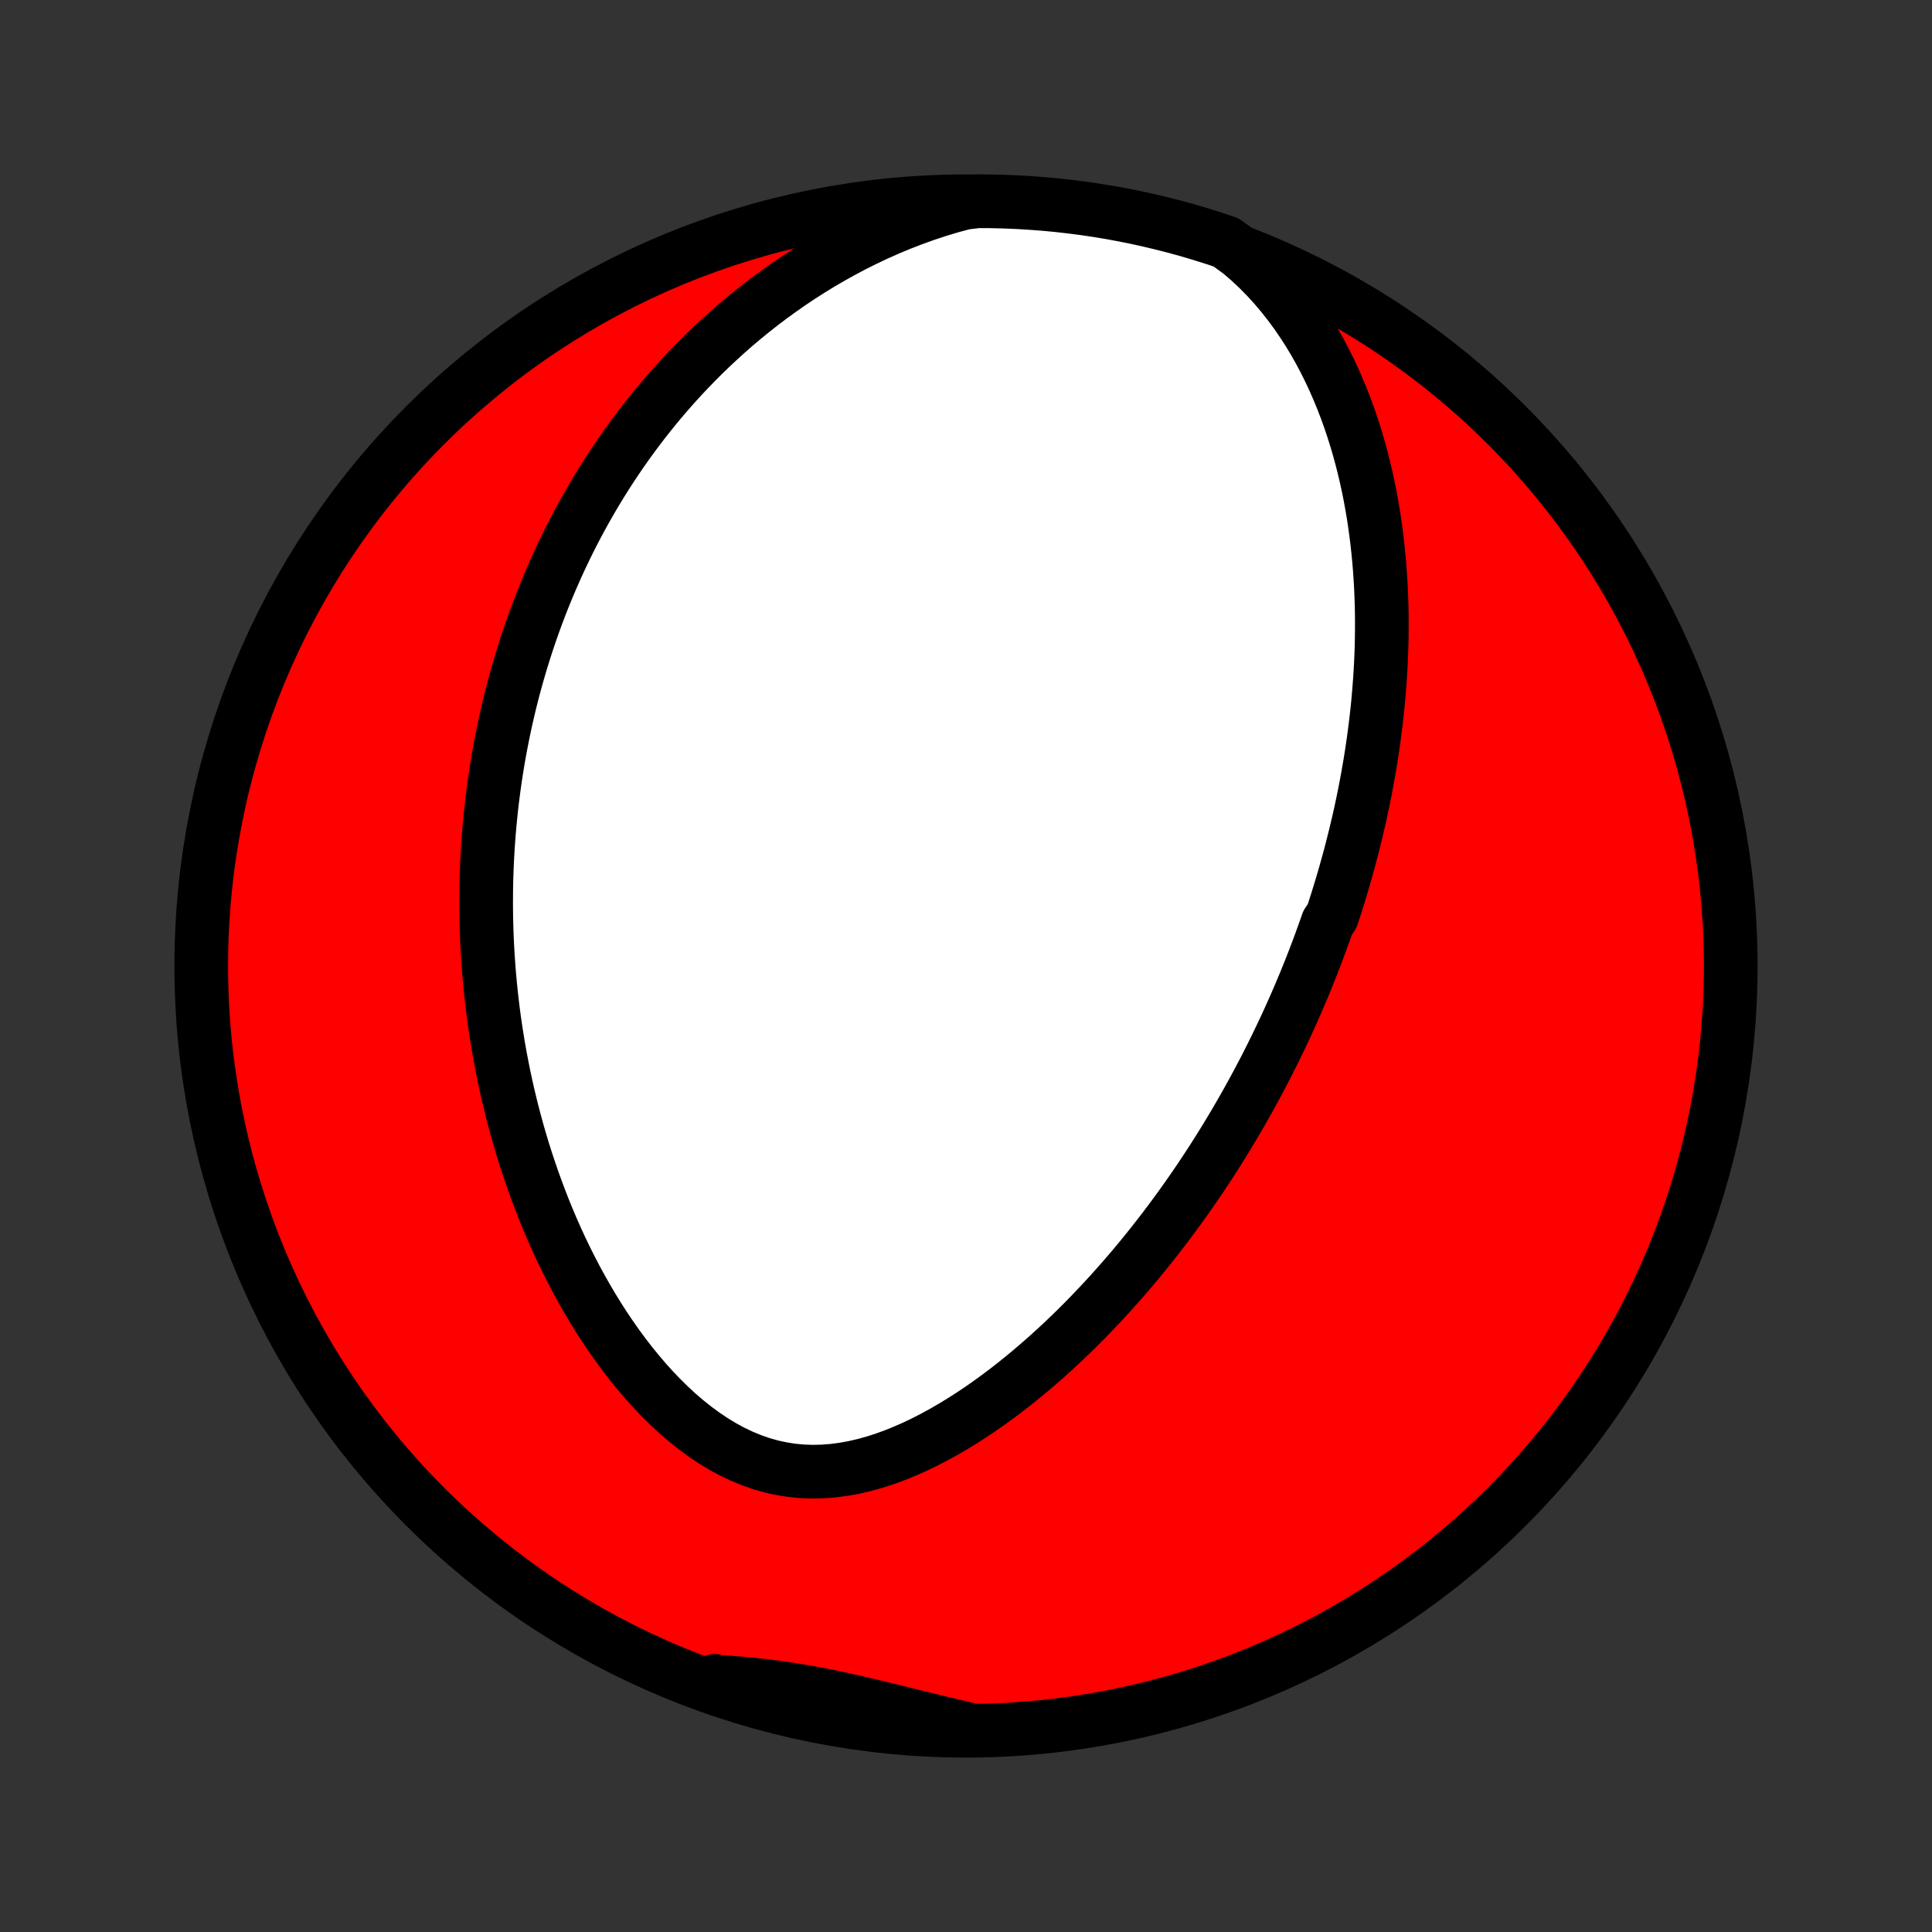 <?xml version="1.0" encoding="utf-8" standalone="no"?>
<!DOCTYPE svg PUBLIC "-//W3C//DTD SVG 1.1//EN"
  "http://www.w3.org/Graphics/SVG/1.1/DTD/svg11.dtd">
<!-- Created with matplotlib (http://matplotlib.org/) -->
<svg height="72pt" version="1.1" viewBox="0 0 72 72" width="72pt" xmlns="http://www.w3.org/2000/svg" xmlns:xlink="http://www.w3.org/1999/xlink">
 <rect x="0" y="0" width="72" height="72" fill="#333333" stroke="none"/>
 <defs>
  <style type="text/css">
*{stroke-linecap:butt;stroke-linejoin:round;}
  </style>
 </defs>
 <g id="figure_1">
  <g id="patch_1">
   <path d="
M0 72
L72 72
L72 0
L0 0
z
" style="fill:none;"/>
  </g>
  <g id="axes_1">
   <g id="PatchCollection_1">
    <defs>
     <path d="
M36 -7.5
C43.558 -7.5 50.808 -10.503 56.153 -15.848
C61.497 -21.192 64.5 -28.442 64.5 -36
C64.5 -43.558 61.497 -50.808 56.153 -56.153
C50.808 -61.497 43.558 -64.5 36 -64.5
C28.442 -64.5 21.192 -61.497 15.848 -56.153
C10.503 -50.808 7.5 -43.558 7.5 -36
C7.5 -28.442 10.503 -21.192 15.848 -15.848
C21.192 -10.503 28.442 -7.5 36 -7.5
z
" id="C0_0_a811fe30f3"/>
     <path d="
M46.227 -62.577
L46.568 -62.283
L46.892 -61.978
L47.202 -61.664
L47.496 -61.341
L47.776 -61.011
L48.042 -60.674
L48.295 -60.332
L48.534 -59.984
L48.761 -59.633
L48.975 -59.278
L49.178 -58.92
L49.368 -58.56
L49.548 -58.199
L49.718 -57.836
L49.877 -57.472
L50.026 -57.109
L50.166 -56.745
L50.297 -56.382
L50.419 -56.019
L50.533 -55.657
L50.639 -55.297
L50.738 -54.937
L50.828 -54.58
L50.912 -54.224
L50.989 -53.87
L51.06 -53.518
L51.124 -53.168
L51.183 -52.821
L51.235 -52.476
L51.282 -52.133
L51.324 -51.793
L51.361 -51.456
L51.393 -51.12
L51.42 -50.788
L51.443 -50.458
L51.462 -50.131
L51.476 -49.807
L51.487 -49.485
L51.494 -49.166
L51.497 -48.85
L51.496 -48.536
L51.493 -48.224
L51.486 -47.916
L51.476 -47.61
L51.463 -47.306
L51.447 -47.005
L51.428 -46.706
L51.406 -46.41
L51.382 -46.116
L51.356 -45.824
L51.327 -45.535
L51.295 -45.247
L51.261 -44.962
L51.225 -44.679
L51.187 -44.398
L51.147 -44.119
L51.105 -43.842
L51.061 -43.566
L51.014 -43.293
L50.966 -43.021
L50.916 -42.751
L50.865 -42.483
L50.811 -42.216
L50.756 -41.95
L50.699 -41.687
L50.64 -41.424
L50.579 -41.163
L50.517 -40.903
L50.453 -40.644
L50.388 -40.387
L50.321 -40.13
L50.252 -39.875
L50.181 -39.62
L50.109 -39.367
L50.036 -39.114
L49.961 -38.863
L49.884 -38.612
L49.806 -38.361
L49.726 -38.111
L49.644 -37.862
L49.476 -37.614
L49.389 -37.366
L49.301 -37.118
L49.211 -36.871
L49.12 -36.624
L49.026 -36.377
L48.931 -36.131
L48.835 -35.885
L48.736 -35.639
L48.636 -35.392
L48.533 -35.147
L48.429 -34.9
L48.323 -34.654
L48.215 -34.408
L48.105 -34.162
L47.993 -33.915
L47.879 -33.668
L47.762 -33.421
L47.644 -33.174
L47.523 -32.926
L47.401 -32.678
L47.275 -32.429
L47.148 -32.179
L47.018 -31.93
L46.885 -31.679
L46.75 -31.428
L46.613 -31.177
L46.473 -30.925
L46.33 -30.672
L46.184 -30.418
L46.036 -30.164
L45.884 -29.909
L45.73 -29.653
L45.572 -29.396
L45.412 -29.139
L45.248 -28.88
L45.081 -28.621
L44.91 -28.361
L44.737 -28.1
L44.559 -27.839
L44.378 -27.576
L44.193 -27.313
L44.005 -27.049
L43.812 -26.784
L43.616 -26.519
L43.416 -26.253
L43.211 -25.986
L43.002 -25.719
L42.789 -25.451
L42.572 -25.183
L42.35 -24.914
L42.124 -24.646
L41.892 -24.377
L41.656 -24.108
L41.416 -23.839
L41.17 -23.57
L40.919 -23.302
L40.664 -23.034
L40.403 -22.767
L40.137 -22.501
L39.866 -22.236
L39.589 -21.973
L39.307 -21.711
L39.02 -21.451
L38.727 -21.194
L38.429 -20.939
L38.126 -20.687
L37.817 -20.438
L37.502 -20.193
L37.183 -19.953
L36.858 -19.717
L36.527 -19.486
L36.192 -19.262
L35.851 -19.044
L35.505 -18.833
L35.155 -18.63
L34.8 -18.436
L34.44 -18.251
L34.076 -18.077
L33.708 -17.915
L33.337 -17.765
L32.962 -17.628
L32.584 -17.507
L32.203 -17.401
L31.82 -17.313
L31.436 -17.243
L31.051 -17.193
L30.666 -17.163
L30.28 -17.154
L29.896 -17.168
L29.513 -17.204
L29.133 -17.264
L28.755 -17.346
L28.381 -17.452
L28.011 -17.581
L27.646 -17.731
L27.287 -17.902
L26.933 -18.094
L26.586 -18.304
L26.246 -18.532
L25.912 -18.777
L25.586 -19.036
L25.267 -19.309
L24.957 -19.595
L24.654 -19.893
L24.359 -20.2
L24.072 -20.517
L23.794 -20.843
L23.523 -21.175
L23.261 -21.514
L23.007 -21.859
L22.761 -22.209
L22.523 -22.563
L22.293 -22.92
L22.071 -23.281
L21.857 -23.644
L21.65 -24.01
L21.451 -24.377
L21.26 -24.744
L21.075 -25.113
L20.898 -25.483
L20.728 -25.852
L20.565 -26.221
L20.409 -26.59
L20.259 -26.958
L20.116 -27.326
L19.979 -27.692
L19.848 -28.057
L19.723 -28.42
L19.604 -28.782
L19.49 -29.142
L19.383 -29.501
L19.28 -29.857
L19.183 -30.212
L19.091 -30.564
L19.004 -30.915
L18.921 -31.263
L18.844 -31.61
L18.771 -31.953
L18.703 -32.295
L18.638 -32.635
L18.578 -32.972
L18.523 -33.306
L18.471 -33.639
L18.423 -33.969
L18.379 -34.298
L18.339 -34.624
L18.302 -34.947
L18.269 -35.269
L18.24 -35.588
L18.213 -35.906
L18.191 -36.221
L18.171 -36.534
L18.154 -36.845
L18.141 -37.154
L18.131 -37.462
L18.123 -37.767
L18.119 -38.071
L18.117 -38.373
L18.119 -38.673
L18.122 -38.971
L18.129 -39.268
L18.139 -39.564
L18.151 -39.857
L18.166 -40.15
L18.183 -40.441
L18.203 -40.73
L18.226 -41.019
L18.251 -41.306
L18.279 -41.592
L18.309 -41.877
L18.341 -42.16
L18.377 -42.443
L18.414 -42.725
L18.454 -43.005
L18.497 -43.285
L18.542 -43.565
L18.59 -43.843
L18.64 -44.121
L18.693 -44.398
L18.748 -44.674
L18.806 -44.95
L18.866 -45.226
L18.929 -45.501
L18.994 -45.775
L19.062 -46.049
L19.133 -46.323
L19.207 -46.597
L19.283 -46.87
L19.362 -47.144
L19.444 -47.417
L19.529 -47.69
L19.616 -47.963
L19.707 -48.236
L19.8 -48.509
L19.897 -48.782
L19.997 -49.056
L20.1 -49.329
L20.206 -49.603
L20.316 -49.877
L20.429 -50.151
L20.546 -50.425
L20.666 -50.7
L20.79 -50.975
L20.917 -51.25
L21.049 -51.526
L21.184 -51.802
L21.323 -52.079
L21.467 -52.356
L21.615 -52.633
L21.767 -52.911
L21.924 -53.189
L22.085 -53.468
L22.251 -53.747
L22.422 -54.026
L22.598 -54.306
L22.779 -54.586
L22.965 -54.866
L23.157 -55.147
L23.354 -55.427
L23.557 -55.708
L23.766 -55.989
L23.98 -56.27
L24.202 -56.551
L24.429 -56.832
L24.663 -57.113
L24.904 -57.393
L25.151 -57.673
L25.406 -57.952
L25.668 -58.23
L25.937 -58.508
L26.214 -58.785
L26.498 -59.06
L26.791 -59.333
L27.091 -59.605
L27.4 -59.876
L27.717 -60.143
L28.043 -60.409
L28.377 -60.672
L28.721 -60.931
L29.073 -61.187
L29.434 -61.44
L29.805 -61.688
L30.184 -61.931
L30.573 -62.17
L30.972 -62.403
L31.38 -62.63
L31.796 -62.851
L32.222 -63.064
L32.658 -63.27
L33.102 -63.468
L33.554 -63.656
L34.016 -63.835
L34.485 -64.004
L34.962 -64.162
L35.447 -64.308
L35.943 -64.441
L36.44 -64.5
L36.938 -64.497
L37.434 -64.485
L37.931 -64.464
L38.427 -64.434
L38.922 -64.397
L39.417 -64.35
L39.91 -64.294
L40.402 -64.231
L40.893 -64.158
L41.382 -64.077
L41.87 -63.987
L42.355 -63.889
L42.839 -63.782
L43.321 -63.667
L43.801 -63.544
L44.278 -63.412
L44.753 -63.271
L45.225 -63.123
L45.694 -62.966
z
" id="C0_1_152050486b"/>
     <path d="
M36.062 -7.561
L35.571 -7.674
L35.081 -7.79
L34.594 -7.908
L34.109 -8.027
L33.626 -8.147
L33.146 -8.265
L32.669 -8.381
L32.194 -8.494
L31.722 -8.602
L31.252 -8.706
L30.785 -8.803
L30.32 -8.893
L29.857 -8.975
L29.396 -9.05
L28.937 -9.116
L28.48 -9.174
L28.023 -9.224
L27.568 -9.267
L27.114 -9.303
L26.661 -9.333
L26.636 -9.359
L27.108 -9.082
L27.581 -8.923
L28.058 -8.772
L28.537 -8.629
L29.018 -8.495
L29.501 -8.368
L29.986 -8.251
L30.474 -8.142
L30.962 -8.041
L31.453 -7.949
L31.945 -7.865
L32.437 -7.79
L32.931 -7.724
L33.426 -7.666
L33.922 -7.616
L34.419 -7.576
L34.915 -7.544
L35.413 -7.521
z
" id="C0_2_fbd9f62a8e"/>
    </defs>
    <g clip-path="url(#p1bffca34e9)">
     <use style="fill:#ff0000;stroke:#000000;stroke-width:2.0;" x="0.0" xlink:href="#C0_0_a811fe30f3" y="72.0"/>
    </g>
    <g clip-path="url(#p1bffca34e9)">
     <use style="fill:#ffffff;stroke:#000000;stroke-width:2.0;" x="0.0" xlink:href="#C0_1_152050486b" y="72.0"/>
    </g>
    <g clip-path="url(#p1bffca34e9)">
     <use style="fill:#ffffff;stroke:#000000;stroke-width:2.0;" x="0.0" xlink:href="#C0_2_fbd9f62a8e" y="72.0"/>
    </g>
   </g>
  </g>
 </g>
 <defs>
  <clipPath id="p1bffca34e9">
   <rect height="72.0" width="72.0" x="0.0" y="0.0"/>
  </clipPath>
 </defs>
</svg>
